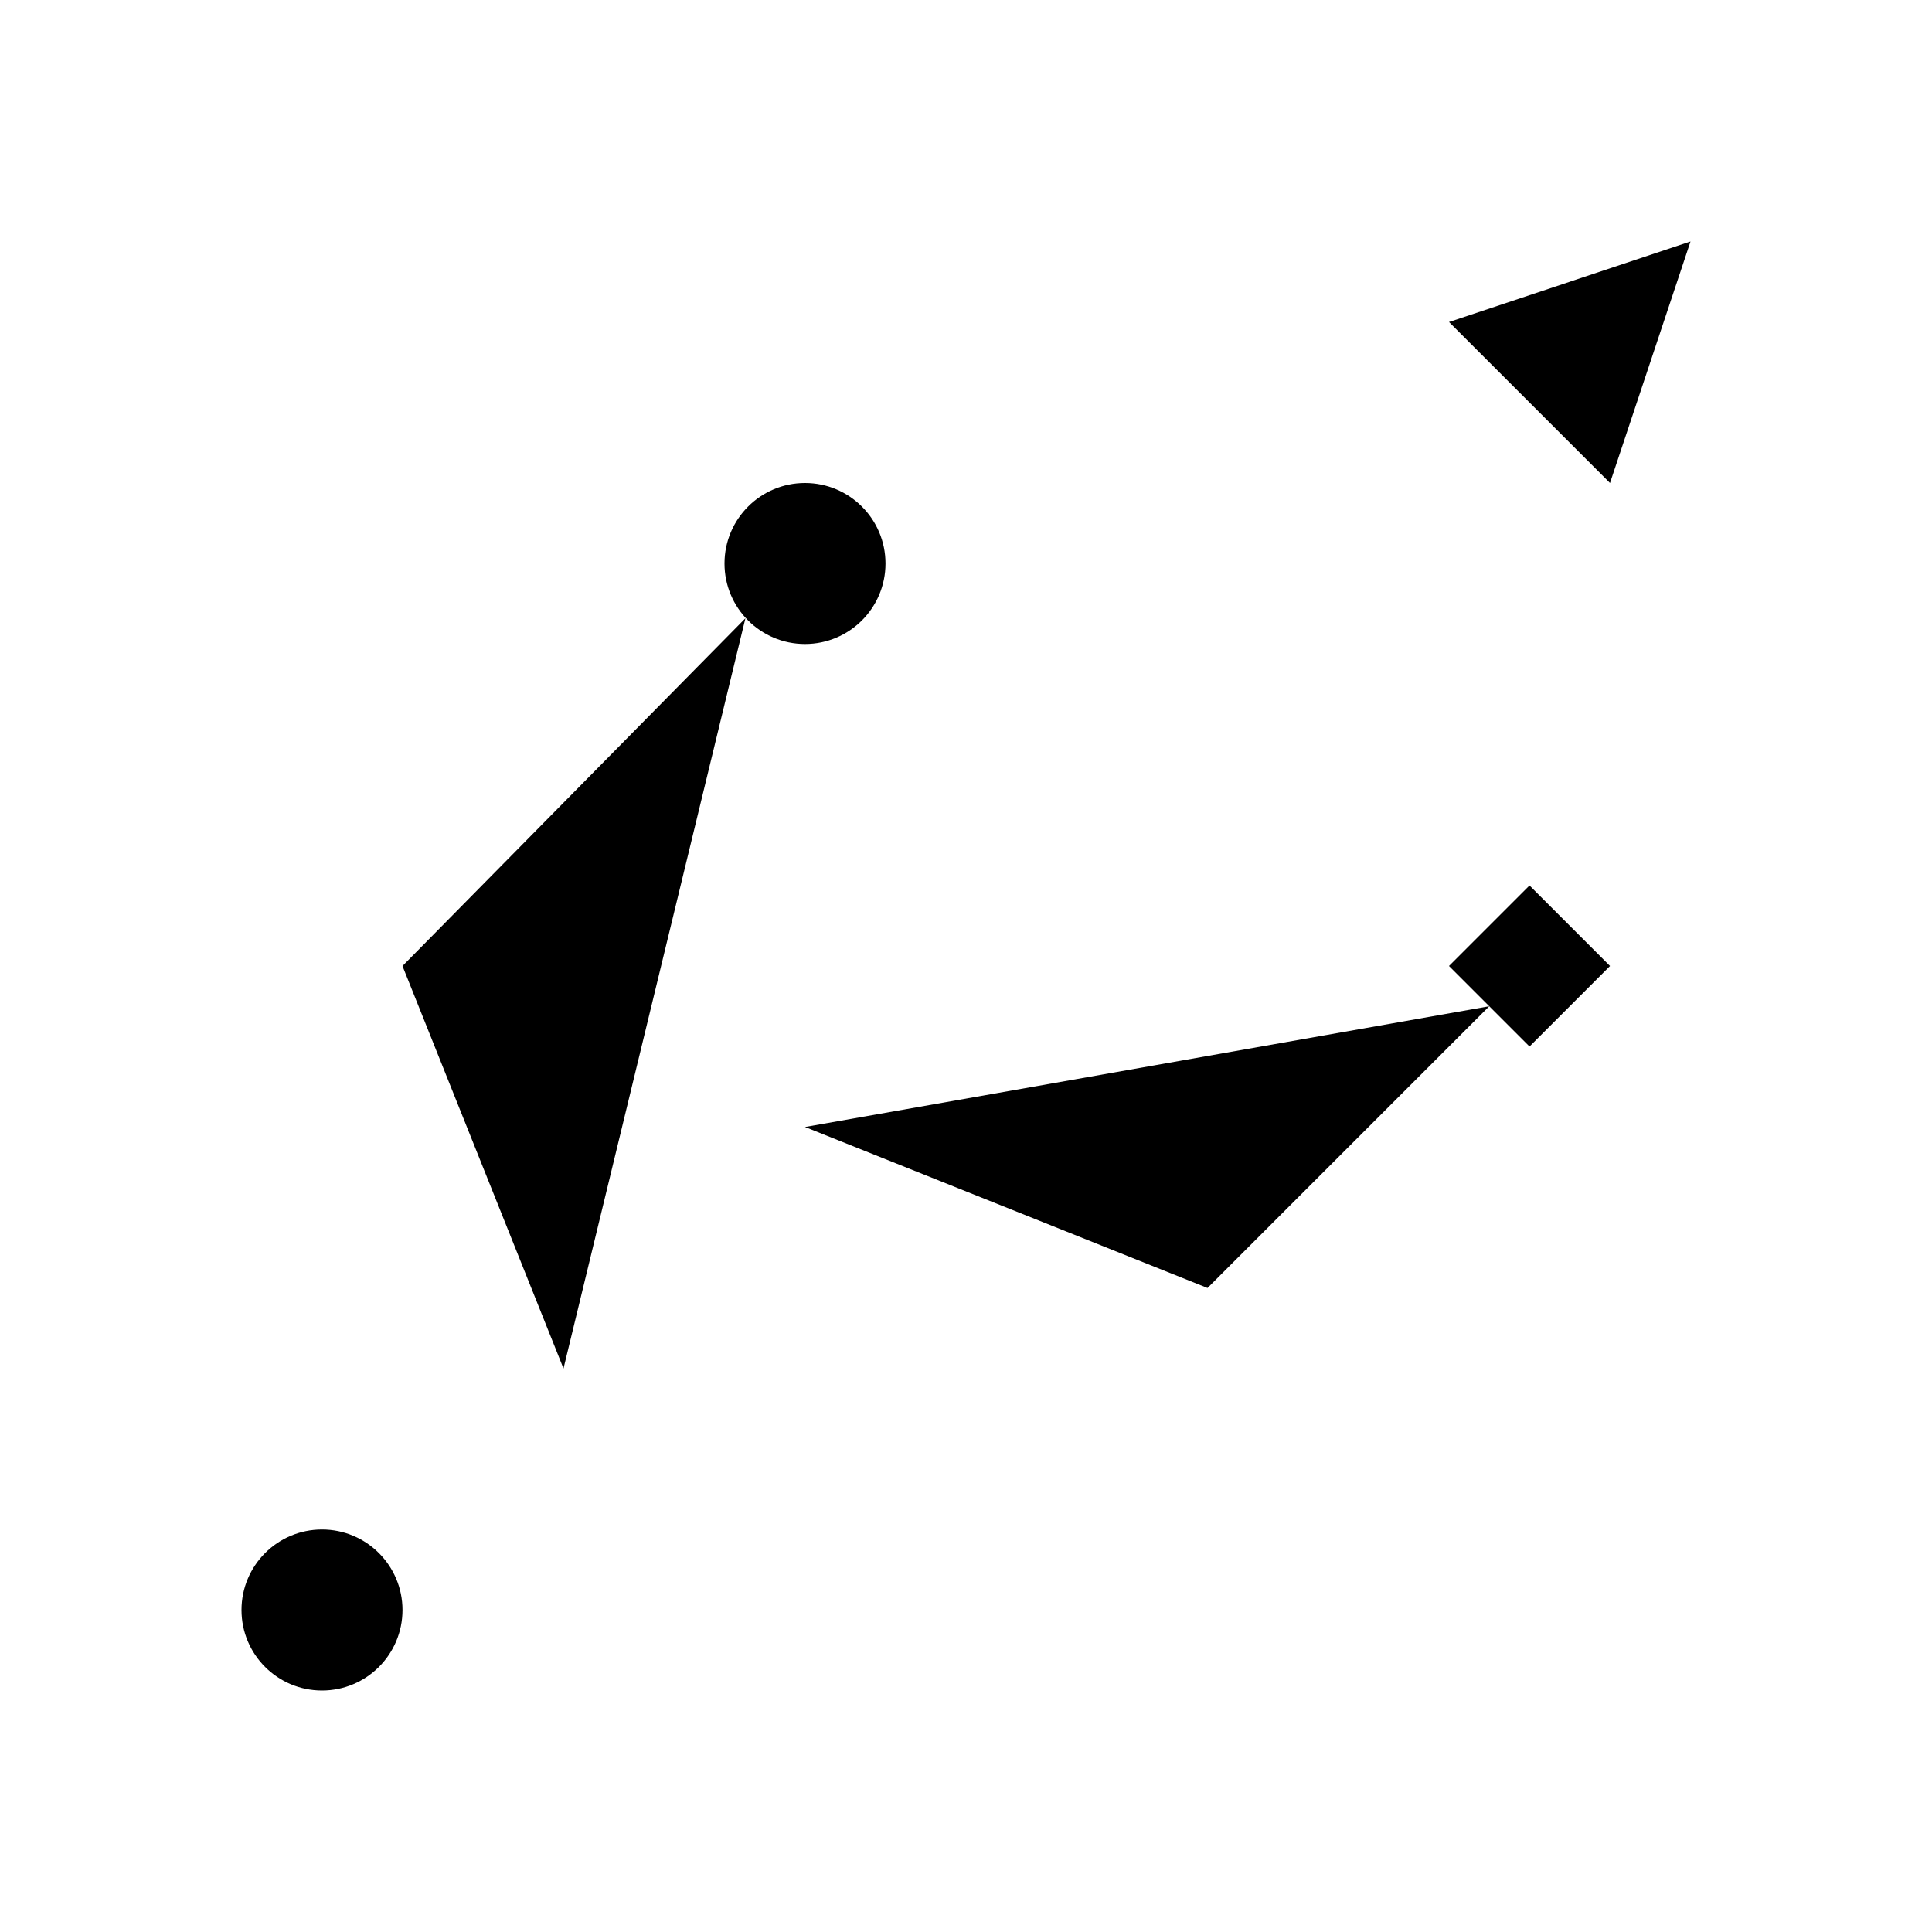 <svg class="pr-icon-lucide" xmlns="http://www.w3.org/2000/svg" width="24" height="24" viewBox="0 0 24 24">
    <circle cx="10" cy="7" r="1"/>
    <circle cx="4" cy="20" r="1"/>
    <path d="M4.7 19.3 19 5"/>
    <path d="m21 3-3 1 2 2Z"/>
    <path d="M9.26 7.68 5 12l2 5"/>
    <path d="m10 14 5 2 3.5-3.5"/>
    <path d="m18 12 1-1 1 1-1 1Z"/>
</svg>